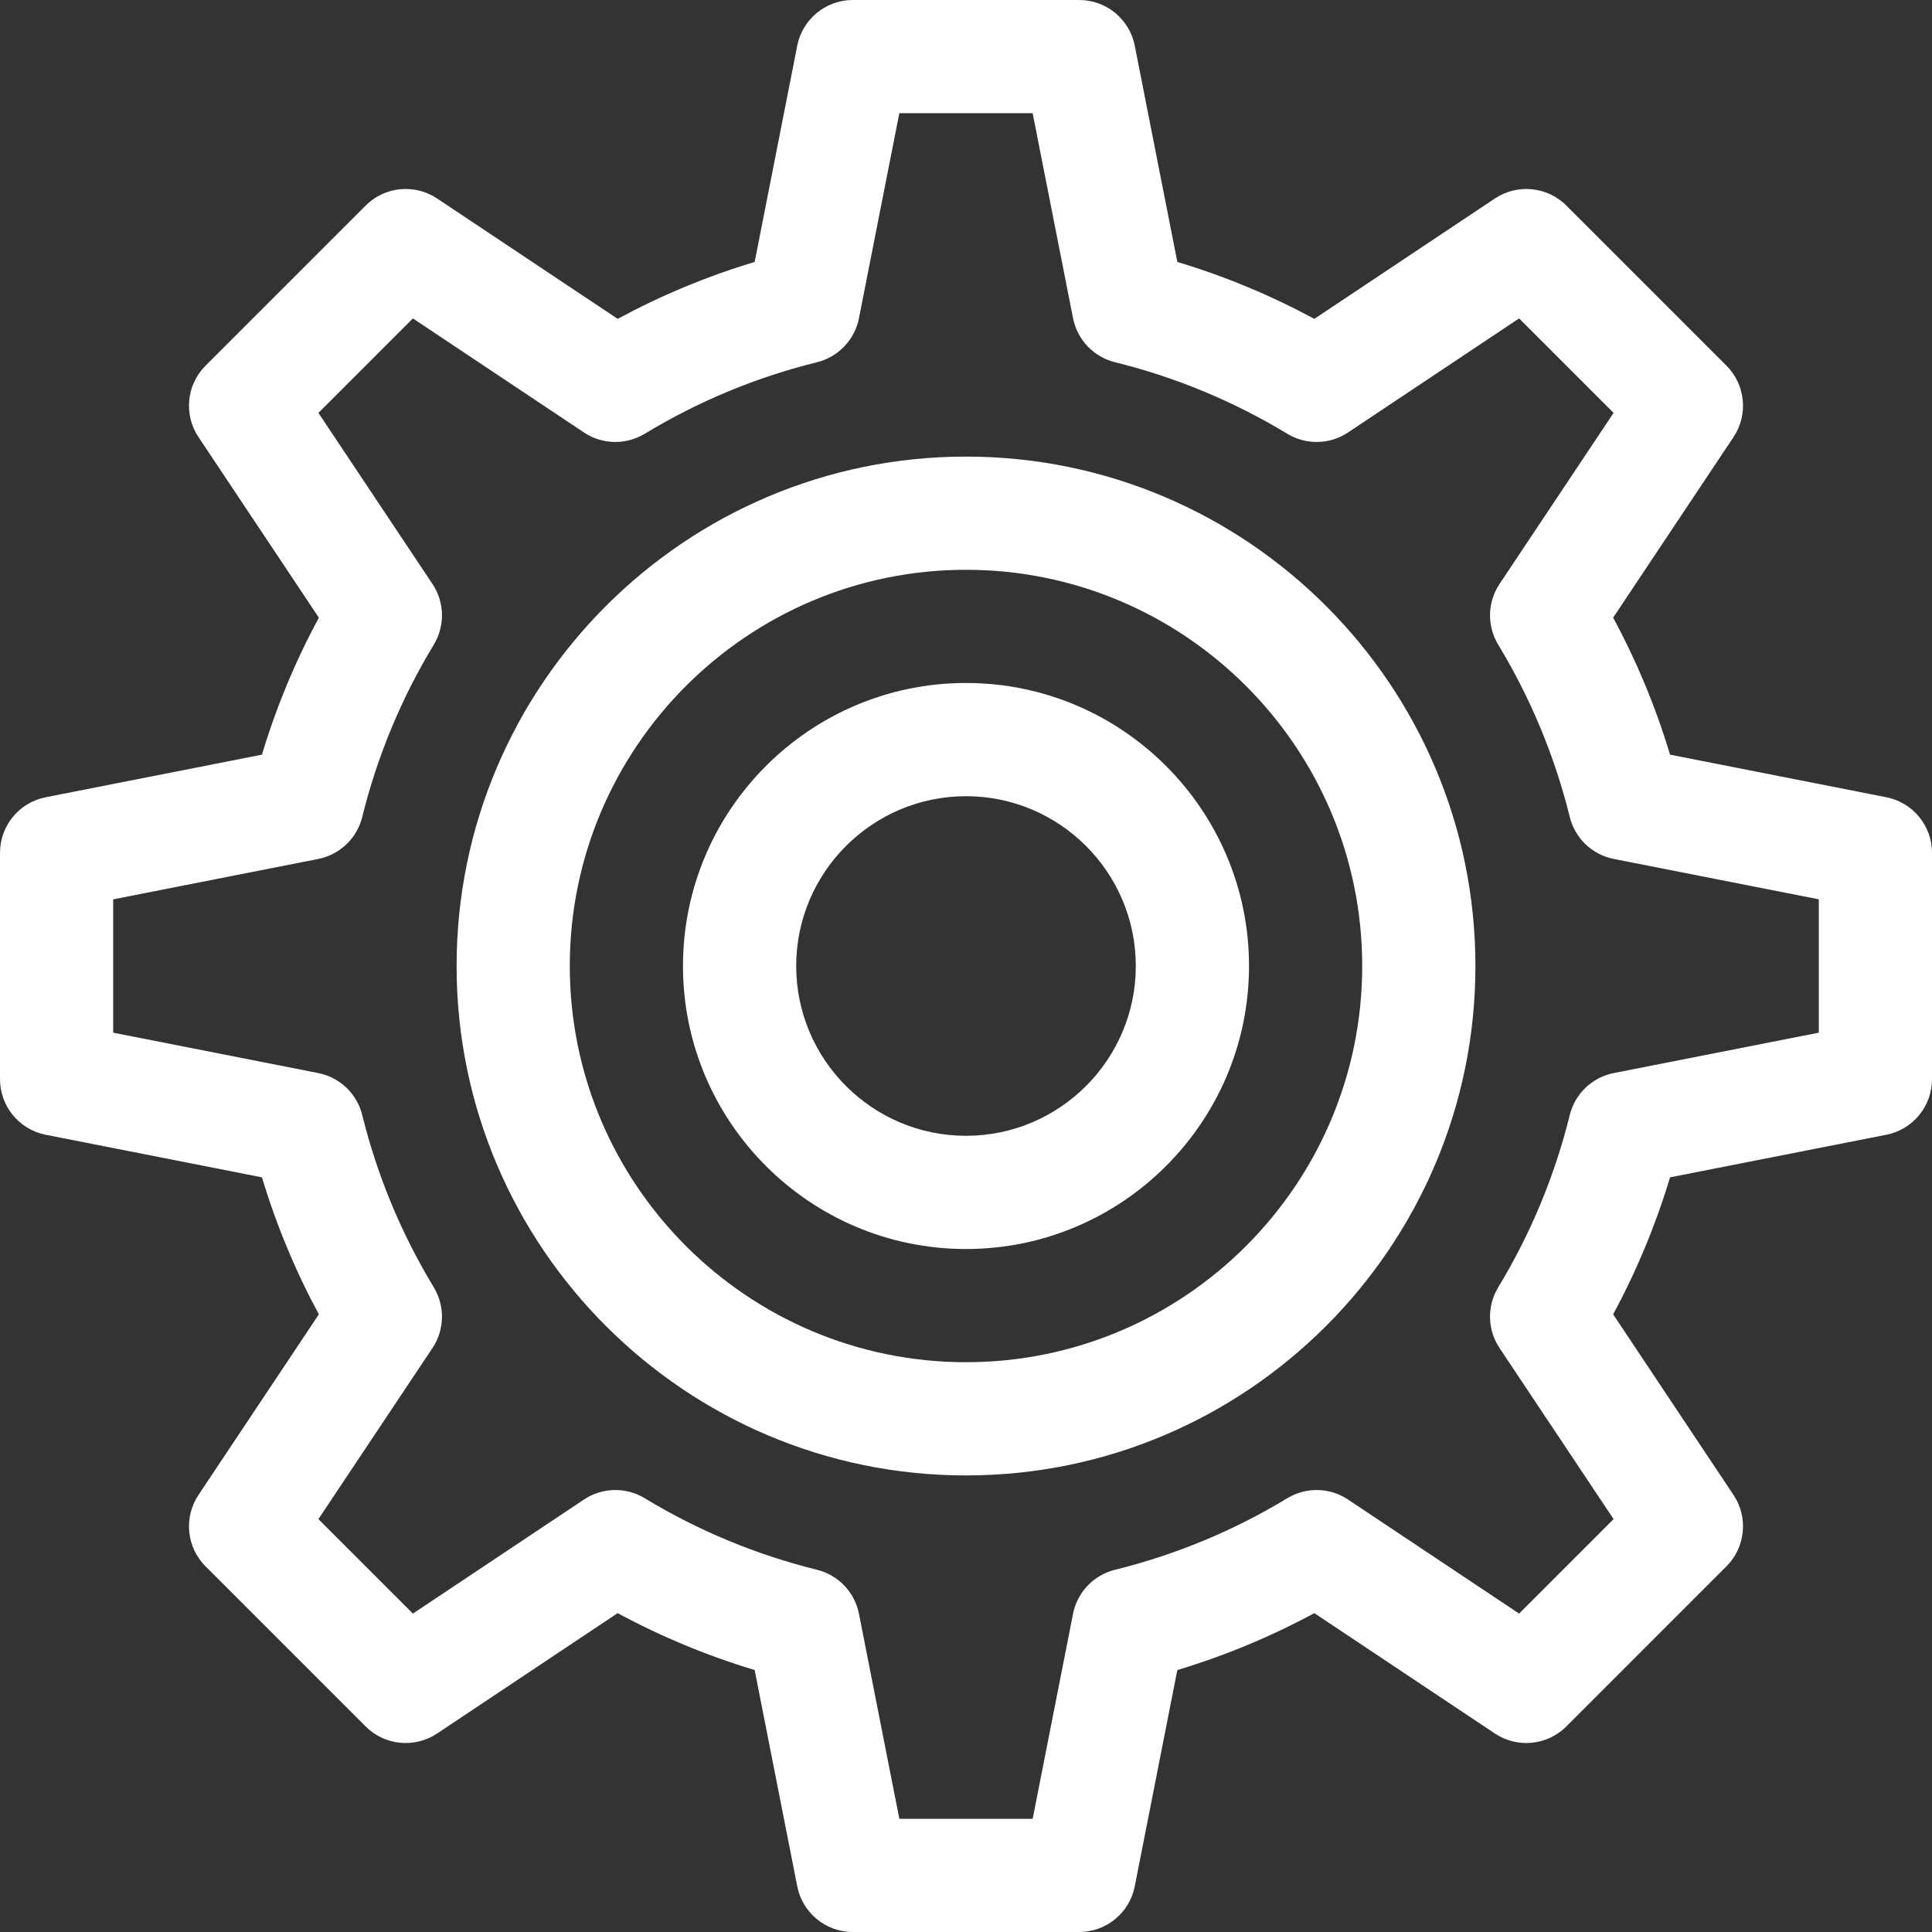 <svg width="90" height="90" viewBox="0 0 90 90" fill="none" xmlns="http://www.w3.org/2000/svg">
<rect x="0" y="0" width="90" height="90" fill="#333333" stroke="none"/>
<g clip-path="url(#clip0)">
<path d="M87.873 37.139L77.797 35.155C77.132 32.943 76.244 30.806 75.146 28.773L80.754 20.36C81.451 19.315 81.313 17.922 80.424 17.033L72.967 9.576C72.079 8.687 70.685 8.549 69.64 9.246L61.227 14.854C59.194 13.756 57.057 12.868 54.845 12.203L52.861 2.127C52.617 0.891 51.533 0 50.273 0H39.727C38.467 0 37.383 0.891 37.139 2.127L35.155 12.203C32.943 12.868 30.806 13.756 28.773 14.854L20.36 9.246C19.315 8.549 17.921 8.687 17.033 9.576L9.576 17.033C8.687 17.922 8.549 19.315 9.246 20.36L14.854 28.773C13.756 30.806 12.868 32.943 12.202 35.155L2.127 37.139C0.891 37.383 0 38.467 0 39.727V50.273C0 51.533 0.891 52.617 2.127 52.861L12.203 54.845C12.868 57.057 13.756 59.194 14.854 61.227L9.246 69.64C8.549 70.685 8.687 72.078 9.576 72.967L17.033 80.424C17.921 81.313 19.315 81.451 20.36 80.754L28.773 75.146C30.806 76.244 32.943 77.132 35.155 77.797L37.139 87.873C37.383 89.109 38.467 90 39.727 90H50.273C51.533 90 52.617 89.109 52.861 87.873L54.845 77.797C57.057 77.132 59.194 76.244 61.227 75.146L69.64 80.754C70.685 81.451 72.078 81.313 72.967 80.424L80.424 72.966C81.313 72.078 81.451 70.685 80.754 69.64L75.146 61.227C76.244 59.194 77.132 57.057 77.797 54.845L87.873 52.861C89.109 52.617 90 51.533 90 50.273V39.727C90 38.467 89.109 37.383 87.873 37.139ZM84.727 48.106L75.176 49.987C74.171 50.185 73.371 50.947 73.126 51.941C72.427 54.772 71.305 57.471 69.793 59.967C69.262 60.842 69.286 61.945 69.854 62.797L75.167 70.766L70.766 75.167L62.796 69.854C61.945 69.286 60.842 69.263 59.967 69.793C57.471 71.306 54.771 72.427 51.941 73.126C50.947 73.372 50.185 74.171 49.986 75.177L48.106 84.727H41.895L40.014 75.177C39.815 74.171 39.053 73.372 38.059 73.126C35.229 72.427 32.529 71.305 30.033 69.793C29.158 69.263 28.055 69.286 27.203 69.854L19.234 75.167L14.833 70.766L20.146 62.797C20.714 61.945 20.737 60.842 20.207 59.967C18.695 57.471 17.573 54.771 16.874 51.941C16.628 50.947 15.829 50.185 14.823 49.987L5.273 48.106V41.895L14.823 40.014C15.829 39.815 16.628 39.053 16.874 38.059C17.573 35.229 18.695 32.529 20.207 30.033C20.737 29.158 20.714 28.055 20.146 27.203L14.833 19.234L19.234 14.833L27.203 20.146C28.055 20.714 29.158 20.737 30.033 20.207C32.529 18.695 35.229 17.573 38.059 16.874C39.053 16.628 39.815 15.829 40.014 14.823L41.894 5.273H48.105L49.986 14.823C50.185 15.829 50.947 16.628 51.941 16.874C54.771 17.573 57.471 18.695 59.967 20.207C60.842 20.737 61.945 20.714 62.797 20.146L70.766 14.833L75.167 19.234L69.854 27.203C69.286 28.055 69.263 29.158 69.793 30.033C71.305 32.529 72.427 35.229 73.126 38.059C73.371 39.053 74.171 39.815 75.177 40.013L84.727 41.894V48.106Z" fill="white"/>
<path d="M45 21.27C31.915 21.27 21.27 31.915 21.27 45C21.27 58.085 31.915 68.731 45 68.731C58.085 68.731 68.731 58.085 68.731 45C68.731 31.915 58.085 21.27 45 21.27ZM45 63.457C34.822 63.457 26.543 55.178 26.543 45C26.543 34.822 34.822 26.543 45 26.543C55.178 26.543 63.457 34.822 63.457 45C63.457 55.178 55.178 63.457 45 63.457Z" fill="white"/>
<path d="M45 31.816C37.73 31.816 31.816 37.73 31.816 45C31.816 52.27 37.73 58.184 45 58.184C52.27 58.184 58.184 52.27 58.184 45C58.184 37.73 52.27 31.816 45 31.816ZM45 52.91C40.638 52.91 37.09 49.362 37.09 45C37.09 40.638 40.638 37.09 45 37.09C49.362 37.09 52.91 40.638 52.91 45C52.91 49.362 49.362 52.91 45 52.91Z" fill="white"/>
</g>
<defs>
<clipPath id="clip0">
<rect width="90" height="90" fill="white"/>
</clipPath>
</defs>
</svg>
